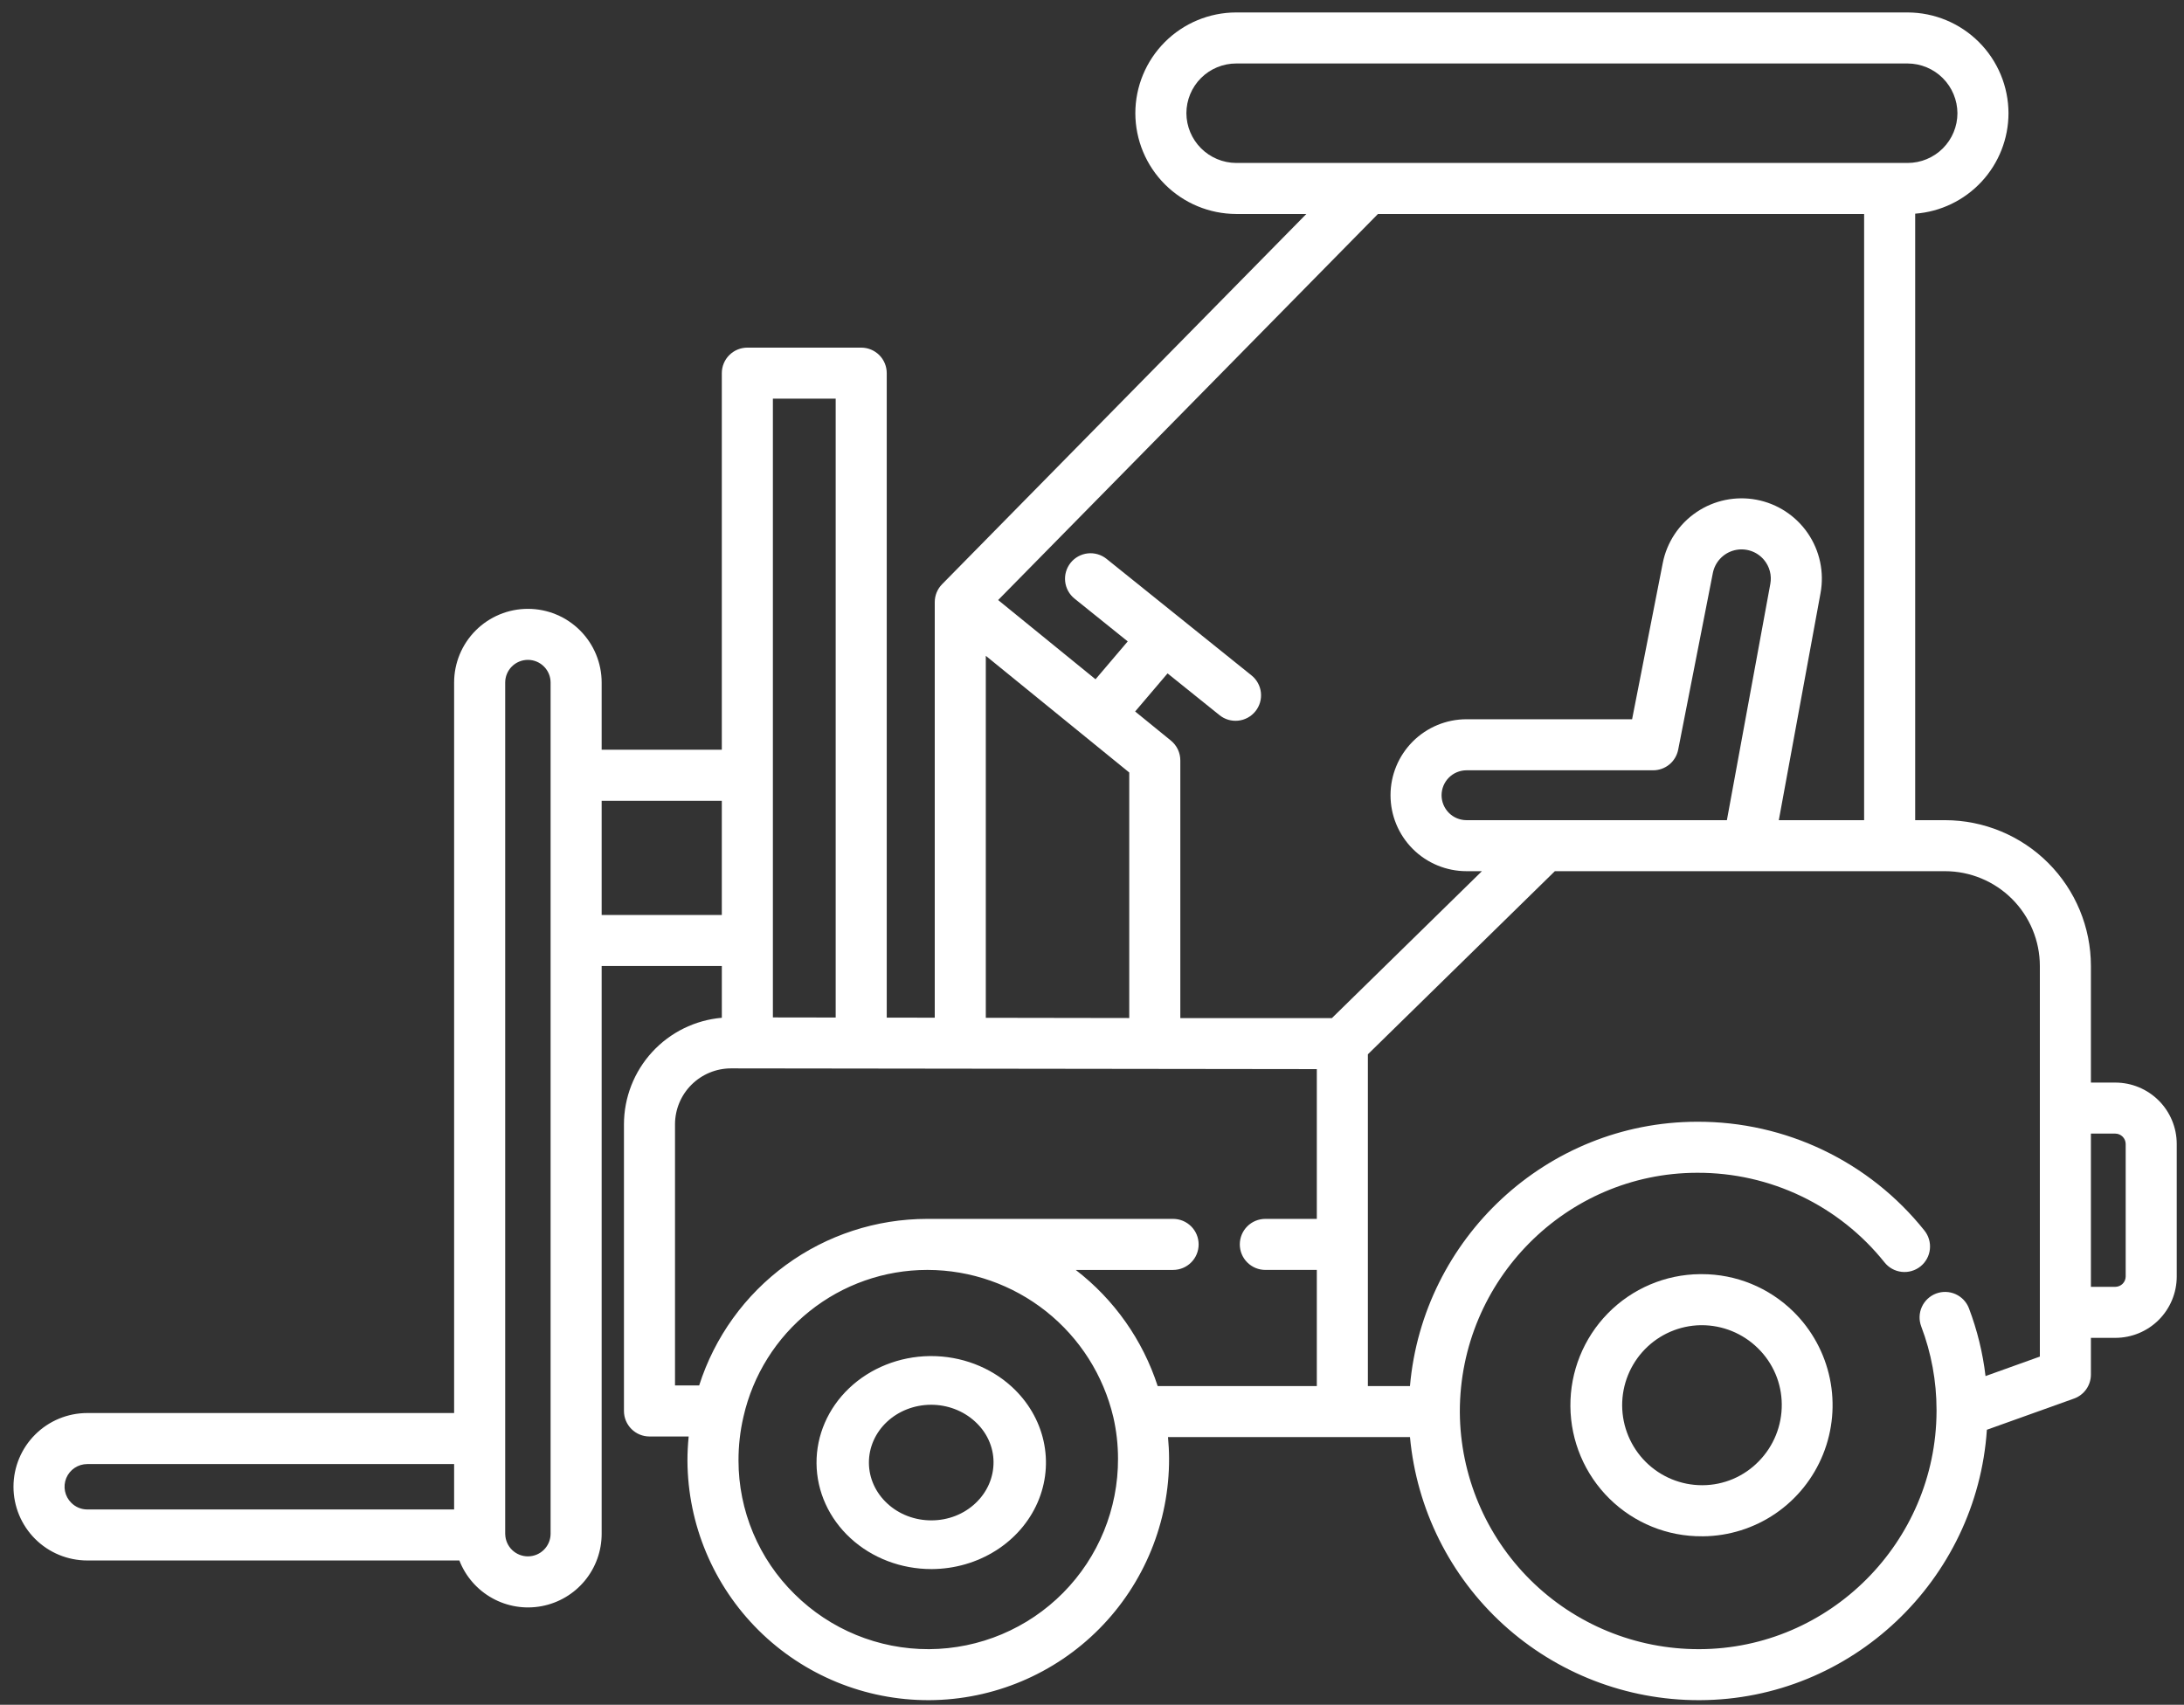 <svg width="114" height="89" viewBox="0 0 114 89" fill="none" xmlns="http://www.w3.org/2000/svg">
<rect x="0" y="0" width="114" height="89" fill="#333333" stroke="none"/>
<path d="M48.522 70.795H48.589C50.167 70.791 51.684 71.365 52.809 72.394C53.653 73.165 54.232 74.151 54.472 75.228C54.712 76.305 54.603 77.423 54.159 78.442C53.714 79.461 52.954 80.335 51.974 80.953C50.995 81.571 49.84 81.906 48.655 81.915H48.617C47.035 81.916 45.517 81.337 44.394 80.303C43.271 79.27 42.633 77.866 42.621 76.399C42.608 74.931 43.222 73.518 44.327 72.468C45.433 71.419 46.941 70.817 48.522 70.795ZM46.318 78.494C46.62 78.774 46.978 78.995 47.373 79.146C47.768 79.296 48.19 79.374 48.617 79.372H48.638C49.063 79.37 49.483 79.29 49.874 79.137C50.266 78.983 50.62 78.758 50.917 78.477C51.221 78.192 51.46 77.855 51.622 77.484C51.784 77.114 51.864 76.717 51.86 76.317C51.857 75.924 51.769 75.535 51.603 75.173C51.437 74.811 51.194 74.484 50.891 74.21C50.278 73.647 49.45 73.333 48.588 73.337C47.727 73.341 46.902 73.662 46.295 74.23C45.689 74.798 45.351 75.567 45.355 76.367C45.359 77.166 45.705 77.932 46.318 78.494V78.494Z" fill="white"/>
<path d="M88.893 80.203C88.879 80.205 88.865 80.205 88.851 80.203C87.041 80.219 85.3 79.512 84.01 78.24C82.719 76.967 81.986 75.233 81.971 73.418C81.955 71.603 82.66 69.857 83.928 68.563C85.197 67.269 86.927 66.533 88.736 66.518H88.818C90.614 66.513 92.339 67.219 93.619 68.482C94.581 69.431 95.241 70.645 95.515 71.97C95.789 73.295 95.665 74.671 95.159 75.926C94.654 77.18 93.788 78.257 92.673 79.018C91.558 79.779 90.242 80.192 88.893 80.204V80.203ZM91.76 70.386C90.975 69.612 89.917 69.18 88.816 69.183H88.766C87.671 69.203 86.628 69.653 85.862 70.438C85.096 71.223 84.669 72.278 84.673 73.376C84.679 74.483 85.122 75.542 85.905 76.322C86.688 77.102 87.748 77.539 88.851 77.537H88.876C89.421 77.534 89.959 77.423 90.461 77.21C90.962 76.996 91.416 76.686 91.797 76.295C92.185 75.902 92.492 75.435 92.699 74.922C92.907 74.409 93.01 73.86 93.004 73.306C93 72.761 92.888 72.222 92.674 71.721C92.46 71.22 92.149 70.766 91.76 70.386Z" fill="white"/>
<path d="M4.554 73.769H23.704V35.633C23.704 34.613 24.11 33.634 24.832 32.912C25.554 32.19 26.534 31.785 27.555 31.785C28.576 31.785 29.555 32.19 30.277 32.912C30.999 33.634 31.405 34.613 31.405 35.633V39.141H37.677V19.48C37.677 19.127 37.818 18.788 38.068 18.538C38.318 18.289 38.657 18.148 39.01 18.148H44.954C45.307 18.148 45.646 18.289 45.896 18.538C46.146 18.788 46.286 19.127 46.286 19.48V53.126L48.792 53.13V31.435C48.792 31.086 48.929 30.75 49.174 30.501L68.188 11.171H64.523C63.129 11.167 61.793 10.612 60.807 9.626C59.821 8.641 59.265 7.305 59.262 5.911C59.263 4.517 59.818 3.18 60.804 2.193C61.79 1.207 63.128 0.652 64.523 0.65H99.577C100.972 0.654 102.308 1.209 103.294 2.195C104.28 3.181 104.836 4.517 104.839 5.911C104.837 7.238 104.335 8.515 103.431 9.487C102.528 10.459 101.291 11.055 99.968 11.155V42.818H101.529C103.547 42.82 105.482 43.622 106.909 45.048C108.336 46.475 109.139 48.408 109.141 50.426V56.517H110.418C111.267 56.518 112.082 56.856 112.682 57.456C113.282 58.056 113.62 58.87 113.621 59.719V66.643C113.62 67.492 113.282 68.305 112.682 68.906C112.082 69.506 111.267 69.843 110.418 69.844H109.141V71.76C109.141 72.035 109.056 72.303 108.898 72.527C108.74 72.752 108.516 72.922 108.258 73.014L103.711 74.642C103.187 82.486 96.651 88.736 88.719 88.759H88.674C84.9 88.761 81.262 87.353 78.472 84.812C75.683 82.271 73.945 78.78 73.598 75.024H60.967C61 75.391 61.022 75.761 61.023 76.132C61.036 79.463 59.727 82.663 57.383 85.03C55.039 87.397 51.851 88.738 48.518 88.759H48.481C45.154 88.766 41.959 87.454 39.598 85.112C37.237 82.769 35.901 79.586 35.883 76.26C35.883 75.837 35.905 75.414 35.947 74.993H33.902C33.549 74.993 33.21 74.853 32.96 74.603C32.71 74.353 32.569 74.015 32.569 73.661V58.695C32.571 57.298 33.097 55.952 34.042 54.922C34.988 53.893 36.285 53.255 37.678 53.134V50.432H31.405V80.068C31.407 80.965 31.095 81.834 30.523 82.525C29.951 83.216 29.155 83.685 28.273 83.851C27.391 84.017 26.479 83.87 25.695 83.434C24.91 82.999 24.303 82.302 23.978 81.466H4.555C3.534 81.466 2.554 81.061 1.832 80.339C1.11 79.617 0.704 78.638 0.704 77.618C0.704 76.597 1.11 75.618 1.832 74.897C2.554 74.175 3.534 73.769 4.555 73.769H4.554ZM109.141 67.18H110.418C110.56 67.178 110.696 67.121 110.796 67.021C110.897 66.921 110.954 66.785 110.956 66.643V59.719C110.954 59.577 110.897 59.441 110.796 59.341C110.696 59.24 110.56 59.183 110.418 59.181H109.141V67.18ZM43.621 20.812H40.343V53.116L43.621 53.121V20.812ZM102.174 5.911C102.17 5.224 101.896 4.565 101.41 4.079C100.924 3.593 100.265 3.318 99.577 3.314H64.524C63.835 3.315 63.175 3.589 62.688 4.076C62.201 4.563 61.928 5.223 61.927 5.911C61.931 6.599 62.206 7.256 62.692 7.742C63.178 8.228 63.836 8.503 64.524 8.507H99.577C100.266 8.506 100.926 8.232 101.412 7.746C101.899 7.259 102.173 6.6 102.174 5.911ZM71.4 72.36H73.597C74.273 64.659 80.725 58.583 88.561 58.562H88.605C90.878 58.556 93.124 59.062 95.173 60.044C97.223 61.026 99.025 62.458 100.444 64.233C100.555 64.369 100.638 64.526 100.688 64.695C100.738 64.863 100.755 65.04 100.736 65.215C100.718 65.389 100.665 65.559 100.581 65.713C100.496 65.868 100.382 66.004 100.245 66.114C100.108 66.224 99.95 66.305 99.781 66.354C99.612 66.403 99.435 66.418 99.261 66.398C99.086 66.378 98.917 66.324 98.763 66.239C98.609 66.153 98.474 66.038 98.365 65.9C97.195 64.437 95.71 63.257 94.02 62.447C92.331 61.638 90.48 61.221 88.606 61.226H88.568C81.749 61.244 76.202 66.836 76.2 73.692V73.73C76.222 77.02 77.547 80.168 79.885 82.486C82.222 84.803 85.383 86.101 88.675 86.096H88.712C95.501 86.076 101.051 80.508 101.083 73.692V73.592C101.082 72.108 100.811 70.636 100.284 69.248C100.159 68.918 100.17 68.552 100.315 68.23C100.46 67.909 100.727 67.657 101.057 67.532C101.387 67.407 101.754 67.418 102.076 67.562C102.398 67.707 102.65 67.973 102.775 68.302C103.207 69.442 103.498 70.629 103.64 71.839L106.476 70.822V50.426C106.474 49.115 105.952 47.858 105.025 46.931C104.098 46.005 102.841 45.483 101.529 45.481H81.16L71.4 55.041V72.36ZM92.079 29.231C91.894 29.009 91.65 28.844 91.376 28.756C91.101 28.667 90.807 28.658 90.527 28.729C90.247 28.801 89.994 28.95 89.796 29.16C89.597 29.369 89.463 29.631 89.407 29.914L87.597 39.138C87.537 39.441 87.375 39.714 87.136 39.911C86.897 40.107 86.598 40.214 86.289 40.214H76.55C76.379 40.214 76.209 40.248 76.051 40.313C75.893 40.379 75.749 40.474 75.629 40.595C75.508 40.716 75.412 40.86 75.346 41.018C75.281 41.176 75.247 41.345 75.247 41.516C75.247 41.687 75.281 41.856 75.346 42.014C75.412 42.172 75.508 42.316 75.629 42.437C75.749 42.558 75.893 42.654 76.051 42.719C76.209 42.784 76.379 42.818 76.55 42.818H90.14L92.407 30.482C92.448 30.262 92.439 30.036 92.383 29.82C92.326 29.604 92.222 29.402 92.079 29.231ZM77.353 45.481H76.55C75.498 45.481 74.488 45.064 73.744 44.32C73 43.576 72.582 42.567 72.582 41.515C72.582 40.464 73 39.455 73.744 38.711C74.488 37.967 75.498 37.549 76.55 37.549H85.192L86.791 29.402C87.003 28.315 87.637 27.357 88.555 26.736C89.472 26.115 90.597 25.883 91.686 26.089C92.774 26.295 93.737 26.923 94.363 27.837C94.989 28.75 95.228 29.873 95.028 30.962L92.85 42.818H97.303V11.171H71.926L52.101 31.326L57.184 35.462L58.865 33.485L56.089 31.252C55.952 31.142 55.839 31.007 55.755 30.854C55.671 30.7 55.618 30.532 55.599 30.358C55.58 30.184 55.596 30.008 55.645 29.84C55.694 29.672 55.776 29.516 55.886 29.379C55.995 29.243 56.131 29.13 56.284 29.046C56.438 28.962 56.606 28.909 56.78 28.89C56.954 28.871 57.13 28.887 57.298 28.936C57.466 28.985 57.623 29.067 57.759 29.176L65.318 35.253C65.456 35.362 65.571 35.497 65.656 35.651C65.742 35.804 65.796 35.974 65.816 36.148C65.836 36.323 65.821 36.5 65.772 36.669C65.723 36.838 65.641 36.996 65.53 37.133C65.42 37.27 65.284 37.384 65.129 37.468C64.974 37.552 64.805 37.605 64.629 37.623C64.454 37.641 64.277 37.624 64.109 37.574C63.94 37.523 63.783 37.44 63.647 37.328L60.944 35.155L59.252 37.144L61.119 38.663C61.272 38.788 61.396 38.946 61.481 39.124C61.566 39.303 61.61 39.498 61.61 39.696V53.15H69.523L77.353 45.481ZM51.457 34.237V53.135L58.944 53.147V40.329L51.457 34.237ZM41.475 83.222C43.337 85.07 45.857 86.104 48.481 86.096H48.51C51.136 86.078 53.647 85.02 55.494 83.153C57.34 81.287 58.37 78.765 58.358 76.14C58.357 75.416 58.275 74.693 58.114 73.987C57.599 71.803 56.363 69.856 54.605 68.461C52.847 67.066 50.67 66.303 48.425 66.297H48.395C46.164 66.299 44.001 67.059 42.259 68.452C40.517 69.844 39.3 71.787 38.807 73.962C38.633 74.712 38.546 75.481 38.548 76.251C38.549 77.549 38.808 78.834 39.311 80.031C39.813 81.228 40.549 82.313 41.475 83.222ZM35.234 58.696V72.329H36.495C37.299 69.806 38.884 67.604 41.022 66.041C43.16 64.478 45.74 63.635 48.389 63.633H61.233C61.587 63.633 61.926 63.774 62.176 64.024C62.426 64.273 62.566 64.612 62.566 64.966C62.566 65.319 62.426 65.658 62.176 65.907C61.926 66.157 61.587 66.298 61.233 66.298H56.151C58.156 67.841 59.647 69.954 60.428 72.36H68.735V66.297H66.047C65.694 66.297 65.355 66.156 65.105 65.906C64.855 65.657 64.715 65.318 64.715 64.965C64.715 64.611 64.855 64.273 65.105 64.023C65.355 63.773 65.694 63.633 66.047 63.633H68.735V55.814L38.155 55.776C37.381 55.777 36.638 56.085 36.091 56.632C35.543 57.179 35.235 57.921 35.234 58.695V58.696ZM31.405 47.769H37.677V41.805H31.405V47.769ZM26.37 80.059C26.37 80.073 26.371 80.087 26.372 80.1C26.38 80.411 26.511 80.706 26.735 80.922C26.96 81.137 27.26 81.256 27.571 81.251C27.883 81.247 28.18 81.121 28.398 80.9C28.617 80.678 28.74 80.38 28.74 80.069V35.633C28.74 35.319 28.615 35.018 28.393 34.796C28.171 34.574 27.869 34.449 27.555 34.449C27.241 34.449 26.939 34.574 26.717 34.796C26.495 35.018 26.37 35.319 26.37 35.633V80.059ZM3.72 78.454C3.829 78.564 3.959 78.652 4.102 78.712C4.245 78.772 4.399 78.803 4.554 78.803H23.704V76.433H4.554C4.32 76.433 4.091 76.502 3.896 76.632C3.701 76.762 3.549 76.947 3.459 77.164C3.37 77.38 3.347 77.619 3.393 77.848C3.439 78.078 3.553 78.289 3.72 78.454V78.454Z" fill="white"/>
</svg>
